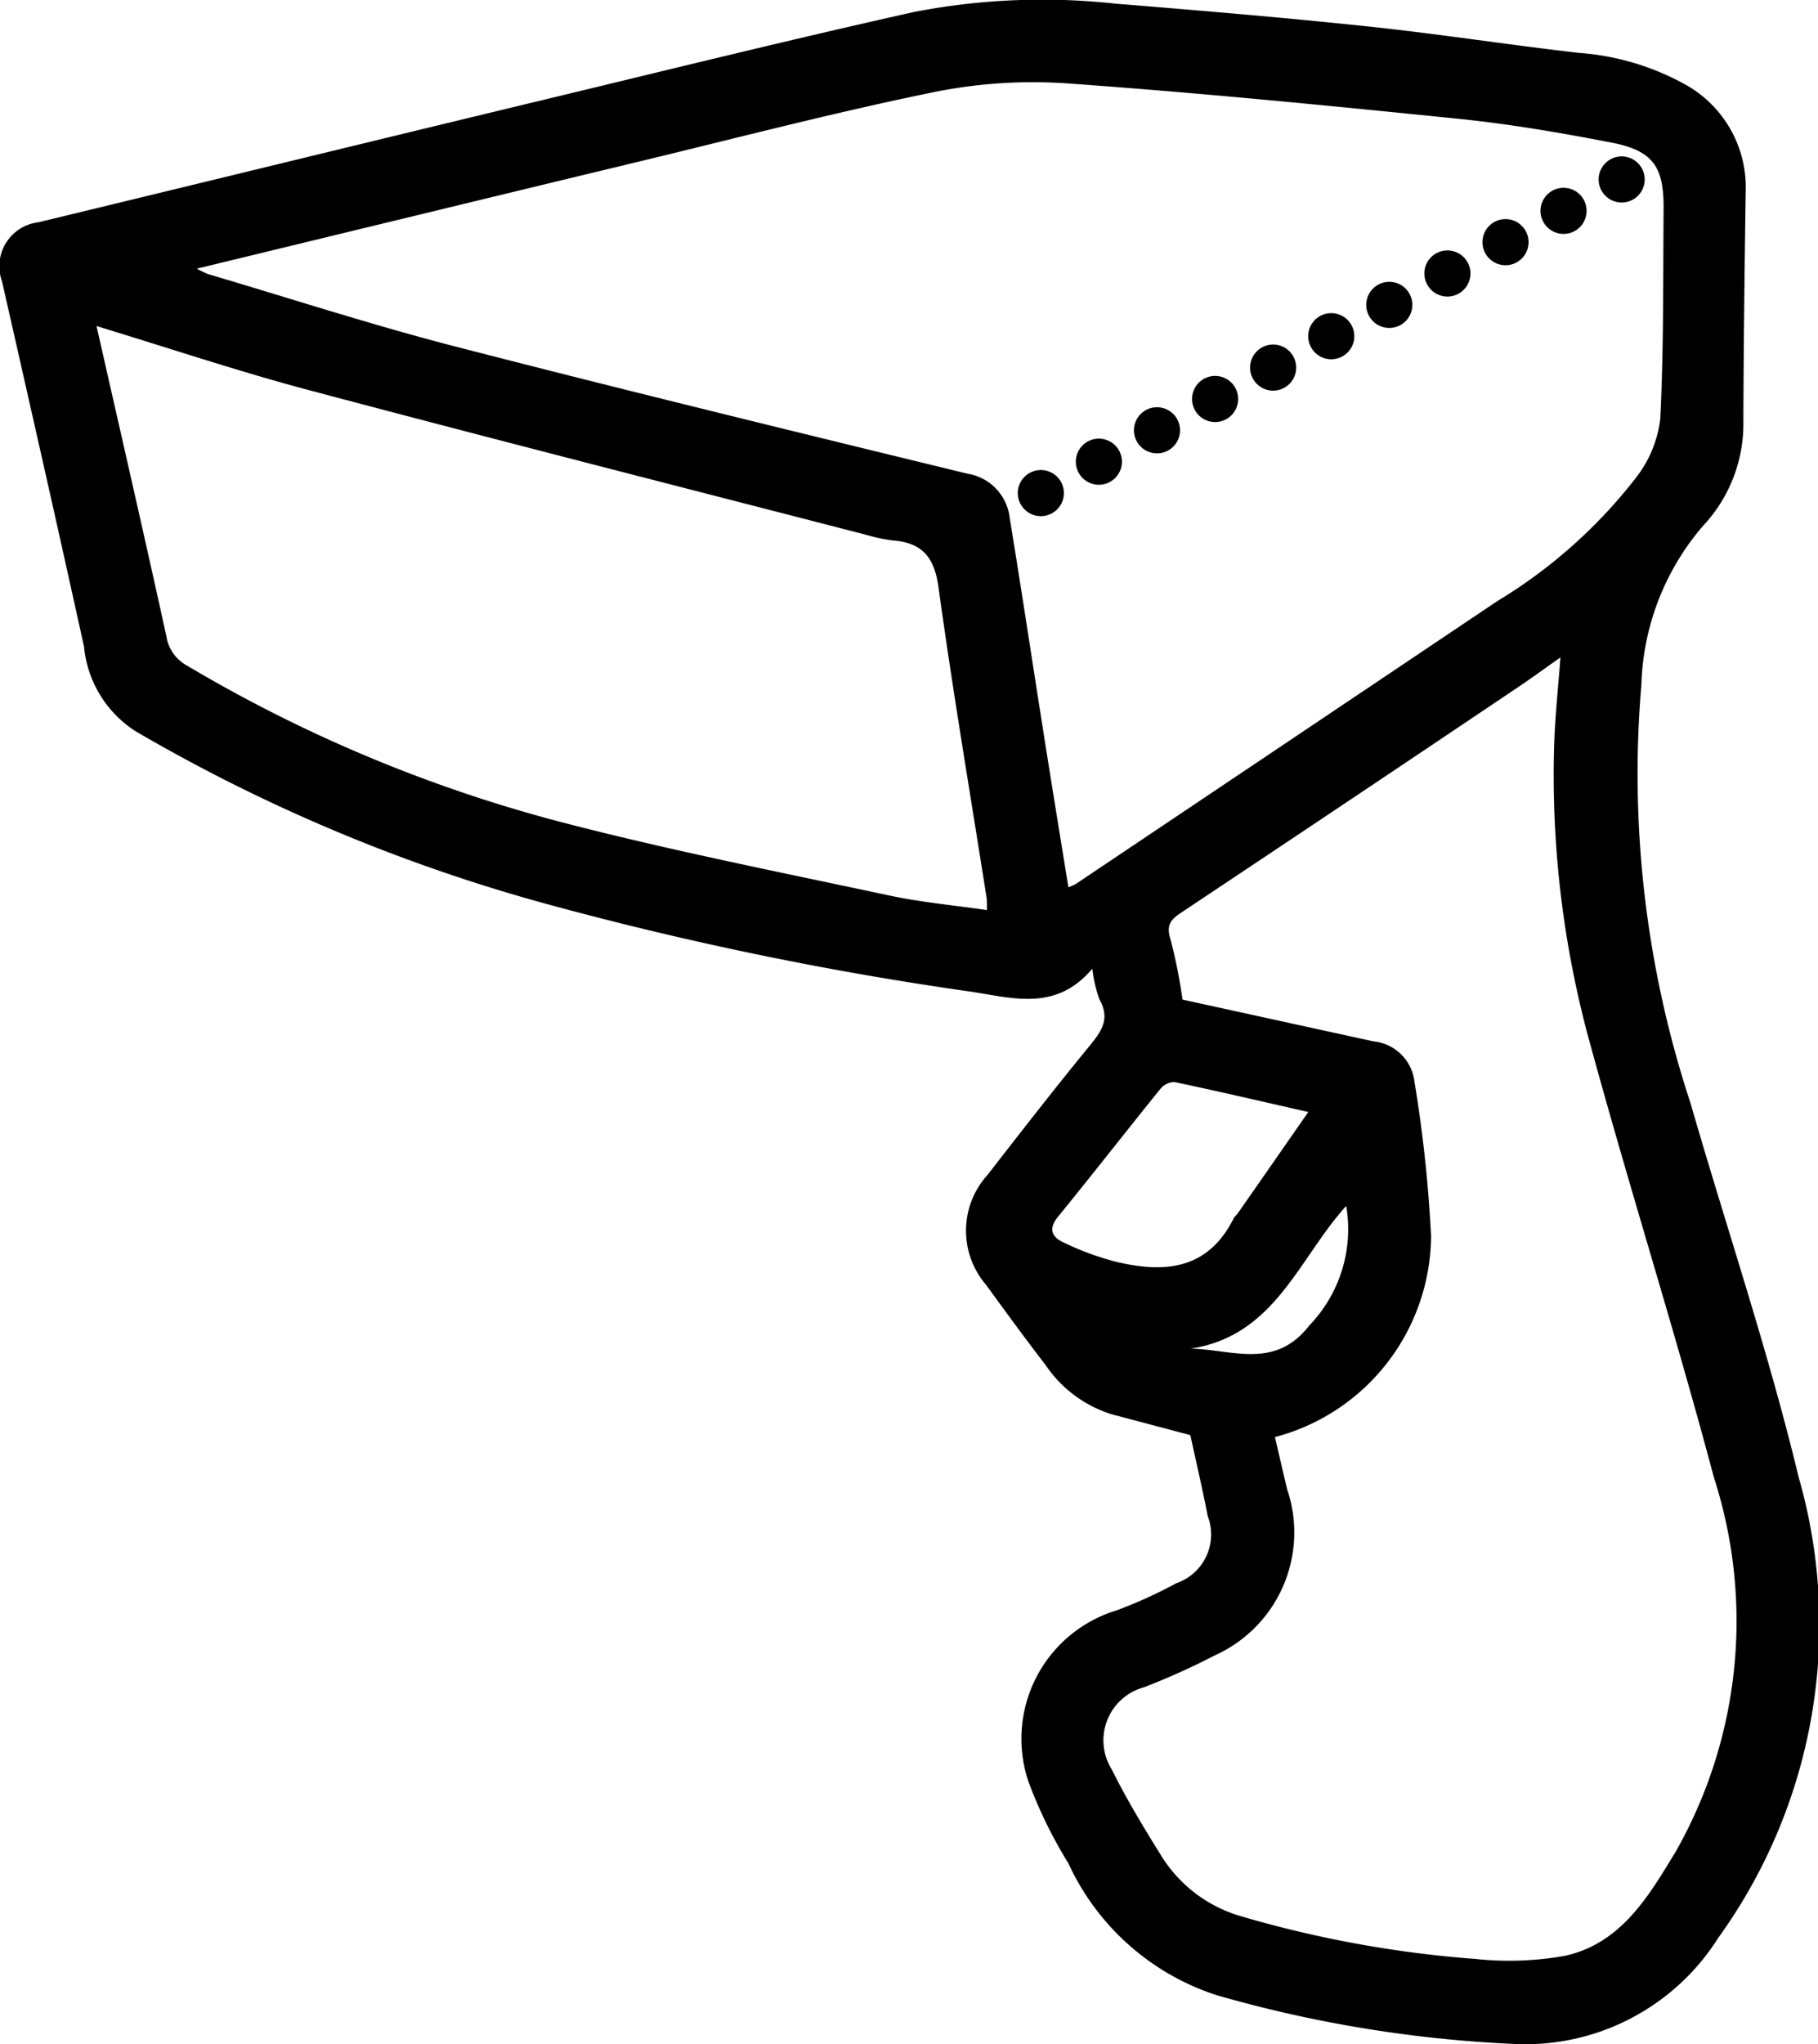 <svg id="Слой_1" data-name="Слой 1" xmlns="http://www.w3.org/2000/svg" viewBox="0 0 22.242 25">
  <g>
    <path d="M23.384,18.066c-.372-1.544-.884-3.054-1.325-4.581a12.851,12.851,0,0,1-.599-5.108,3.119,3.119,0,0,1,.749-1.939,1.827,1.827,0,0,0,.499-1.293c.003-.932.015-1.863.028-2.795a1.437,1.437,0,0,0-.762-1.329A3.152,3.152,0,0,0,20.697.647C19.831.548,18.969.413,18.102.322c-1.023-.108-2.049-.194-3.074-.277a8.237,8.237,0,0,0-2.464.101C11.041.486,9.526.861,8.009,1.226c-2.055.495-4.108.997-6.162,1.493a.541.541,0,0,0-.444.72c.338,1.489.676,2.979,1.004,4.471a1.384,1.384,0,0,0,.631,1.034,20.893,20.893,0,0,0,5.049,2.118A42.23,42.23,0,0,0,13.243,12.127c.514.075,1.053.254,1.5-.28a1.602,1.602,0,0,0,.088.379c.134.237.022.391-.125.57-.424.517-.835,1.046-1.245,1.574a1.016,1.016,0,0,0-.018,1.345c.24.33.48.659.729.982a1.521,1.521,0,0,0,.808.601q.48.127.962.255c.07.324.148.656.213.991a.63.63,0,0,1-.384.82,5.683,5.683,0,0,1-.73.332,1.641,1.641,0,0,0-1.082,2.088,5.592,5.592,0,0,0,.491,1.006,3.022,3.022,0,0,0,1.811,1.612,15.661,15.661,0,0,0,3.631.597,2.792,2.792,0,0,0,2.508-1.296A6.545,6.545,0,0,0,23.384,18.066Zm-9.931-6.935c-.405-.059-.806-.095-1.198-.179-1.319-.282-2.644-.544-3.949-.881A17.769,17.769,0,0,1,3.662,8.138a.493.493,0,0,1-.248-.359c-.275-1.253-.562-2.502-.854-3.791.895.272,1.749.559,2.618.789,2.269.603,4.543,1.182,6.816,1.769a1.83,1.83,0,0,0,.309.064c.358.028.507.204.558.573.175,1.273.391,2.54.59,3.809A1.167,1.167,0,0,1,13.453,11.131Zm1.086-.318a.702.702,0,0,1-.089.039c-.104-.642-.208-1.278-.308-1.914-.137-.868-.268-1.737-.41-2.604a.617.617,0,0,0-.516-.54c-2.093-.51-4.186-1.019-6.271-1.557-1.015-.262-2.013-.587-3.019-.884a1.177,1.177,0,0,1-.139-.067c1.844-.447,3.646-.885,5.448-1.319,1.193-.288,2.381-.598,3.583-.843a6.093,6.093,0,0,1,1.633-.103c1.595.114,3.188.271,4.78.433.623.064,1.243.17,1.858.289.511.098.647.292.643.81-.007.858.002,1.717-.041,2.574a1.45,1.45,0,0,1-.287.703,6.198,6.198,0,0,1-1.708,1.523Q17.118,9.084,14.539,10.813Zm.455,4.609a3.395,3.395,0,0,1-.612-.23c-.134-.063-.179-.164-.06-.309.422-.517.832-1.044,1.252-1.563a.227.227,0,0,1,.171-.086c.529.111,1.056.234,1.64.367-.301.433-.582.837-.864,1.241-.014.02-.036.035-.047.056C16.15,15.549,15.599,15.575,14.994,15.423Zm.949,1.073c1.035-.153,1.324-1.105,1.906-1.745a1.696,1.696,0,0,1-.45,1.46C16.975,16.759,16.446,16.503,15.944,16.495Zm5.92,6.18c-.327.542-.665,1.097-1.336,1.246a3.867,3.867,0,0,1-1.093.039,13.83,13.83,0,0,1-2.853-.517,1.708,1.708,0,0,1-1.007-.765c-.21-.338-.417-.68-.593-1.036a.672.672,0,0,1,.394-1.005,8.749,8.749,0,0,0,.866-.39,1.648,1.648,0,0,0,.885-2.033c-.051-.212-.099-.425-.149-.637a2.561,2.561,0,0,0,1.91-2.458,16.613,16.613,0,0,0-.203-1.889.561.561,0,0,0-.5-.493c-.777-.169-1.554-.34-2.338-.511a6.319,6.319,0,0,0-.148-.742c-.057-.178.014-.244.143-.329q2.055-1.368,4.103-2.745c.168-.113.331-.232.526-.369-.027.359-.062.686-.075,1.014A12.321,12.321,0,0,0,20.843,12.803c.482,1.761,1.035,3.502,1.504,5.266A5.714,5.714,0,0,1,21.864,22.676Z" transform="translate(-1.379 0)"/>
    <path d="M14.113,5.749a.282.282,0,1,0,.282.282A.282.282,0,0,0,14.113,5.749Z" transform="translate(-1.379 0)"/>
    <path d="M14.823,5.365a.282.282,0,1,0,.282.282A.282.282,0,0,0,14.823,5.365Z" transform="translate(-1.379 0)"/>
    <path d="M15.534,4.981a.282.282,0,1,0,.282.282A.282.282,0,0,0,15.534,4.981Z" transform="translate(-1.379 0)"/>
    <path d="M16.245,4.598a.282.282,0,1,0,.282.282A.282.282,0,0,0,16.245,4.598Z" transform="translate(-1.379 0)"/>
    <path d="M16.955,4.214a.282.282,0,1,0,.282.282A.282.282,0,0,0,16.955,4.214Z" transform="translate(-1.379 0)"/>
    <path d="M17.666,3.83a.282.282,0,1,0,.282.282A.282.282,0,0,0,17.666,3.83Z" transform="translate(-1.379 0)"/>
    <path d="M18.376,3.447a.282.282,0,1,0,.282.282A.282.282,0,0,0,18.376,3.447Z" transform="translate(-1.379 0)"/>
    <path d="M19.087,3.063a.282.282,0,1,0,.282.282A.282.282,0,0,0,19.087,3.063Z" transform="translate(-1.379 0)"/>
    <path d="M20.08,2.962a.282.282,0,1,0-.282.282A.282.282,0,0,0,20.08,2.962Z" transform="translate(-1.379 0)"/>
    <path d="M20.508,2.861a.282.282,0,1,0-.282-.282A.282.282,0,0,0,20.508,2.861Z" transform="translate(-1.379 0)"/>
    <circle cx="19.84" cy="2.195" r="0.282"/>
  </g>
</svg>
